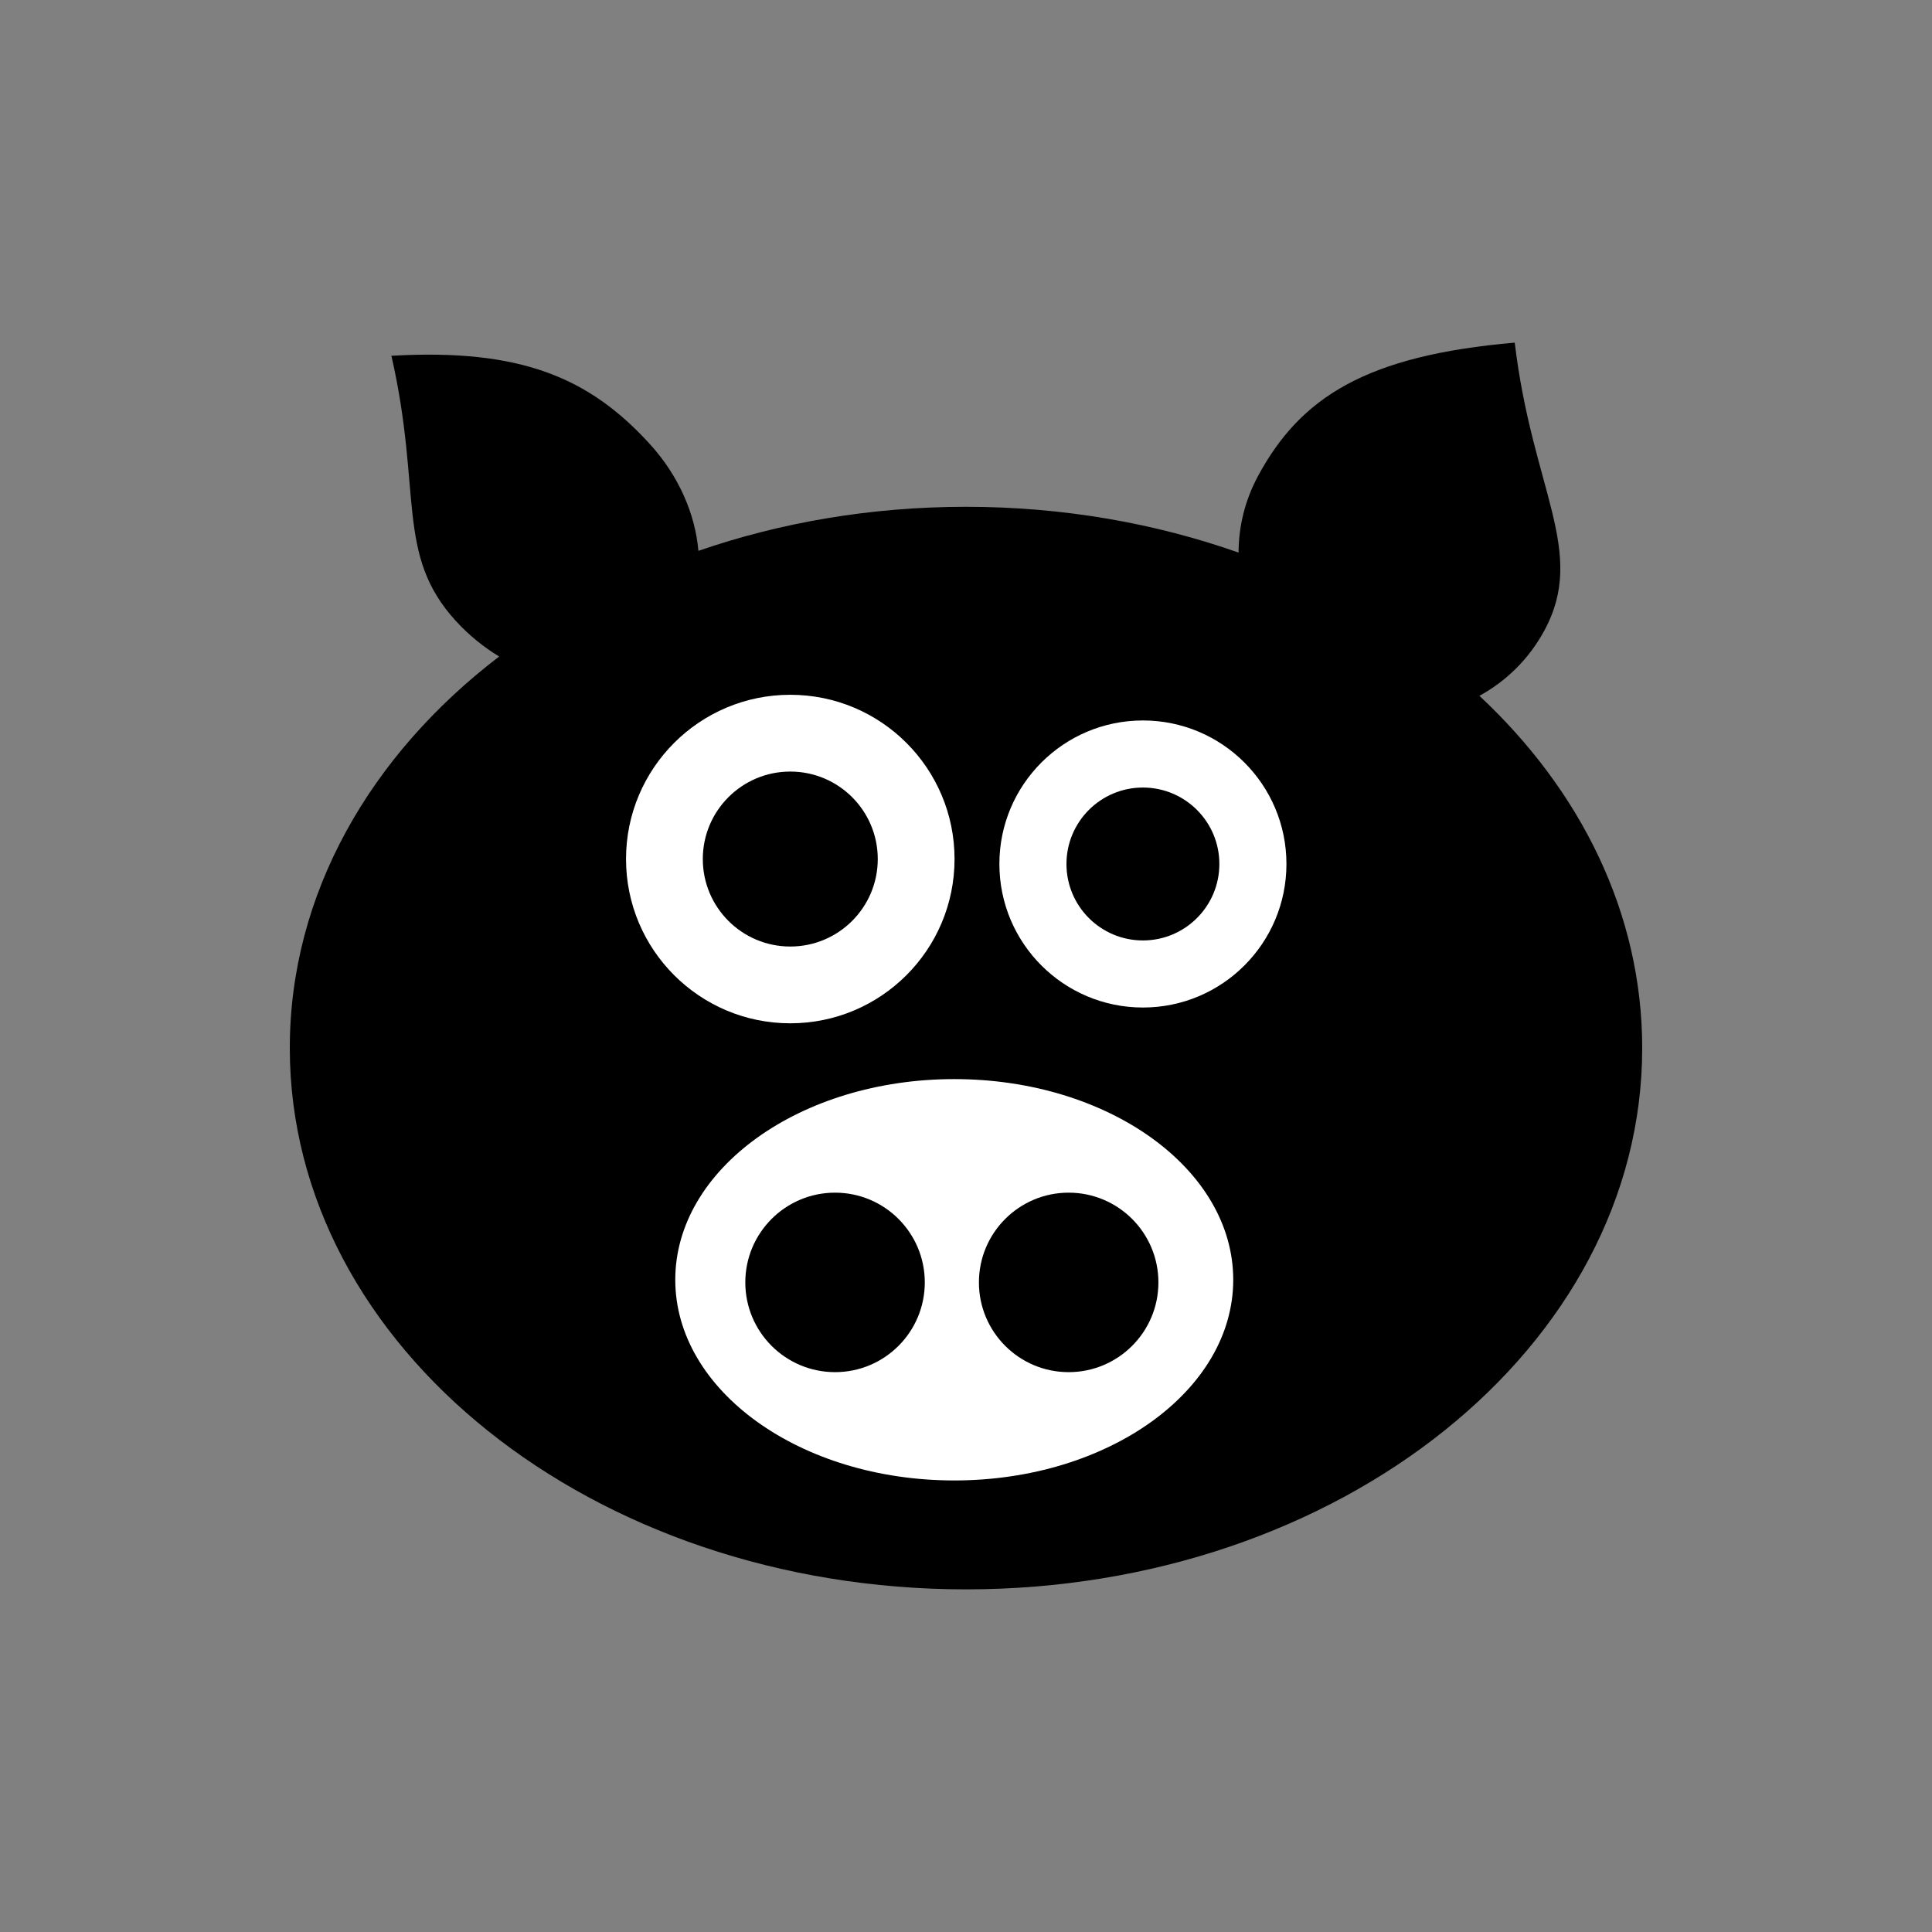 <?xml version="1.0" encoding="utf-8"?>
<!-- Generator: Adobe Illustrator 16.0.0, SVG Export Plug-In . SVG Version: 6.00 Build 0)  -->
<!DOCTYPE svg PUBLIC "-//W3C//DTD SVG 1.1//EN" "http://www.w3.org/Graphics/SVG/1.1/DTD/svg11.dtd">
<svg version="1.1" xmlns="http://www.w3.org/2000/svg" xmlns:xlink="http://www.w3.org/1999/xlink" x="0px" y="0px" width="100px"
	 height="100px" viewBox="0 0 100 100" style="enable-background:new 0 0 100 100;" xml:space="preserve">
<rect x="0" y="0" width="100" height="100" fill="#808080" stroke="none"/>
<g id="bg" style="display:none;">
</g>
<g id="animal">
	<g>
		<path d="M76.573,36.016c1.38-0.754,2.565-1.9,3.368-3.389c2.207-4.094-0.633-7.26-1.538-14.892
			c-7.664,0.664-11.079,2.807-13.286,6.9c-0.682,1.264-1.006,2.625-1.009,3.967c-4.316-1.522-9.088-2.37-14.108-2.37
			c-4.92,0-9.603,0.813-13.851,2.28c-0.163-1.896-1.01-3.882-2.525-5.541c-3.137-3.435-6.688-4.939-13.365-4.556
			c1.609,7.048,0.195,10.288,3.332,13.722c0.681,0.746,1.444,1.357,2.245,1.844C19.159,39.082,15,46.275,15,54.248
			c0,15.473,15.67,28.017,35,28.017c19.329,0,35-12.544,35-28.017C85,47.285,81.825,40.916,76.573,36.016z"/>
		<g>
			<g>
				<circle style="fill:#FFFFFF;" cx="40.905" cy="44.464" r="8.502"/>
				<circle cx="40.905" cy="44.464" r="4.528"/>
			</g>
			<g>
				<circle style="fill:#FFFFFF;" cx="59.157" cy="44.72" r="7.429"/>
				<circle cx="59.157" cy="44.72" r="3.957"/>
			</g>
		</g>
		<ellipse style="fill:#FFFFFF;" cx="49.392" cy="66.241" rx="14.44" ry="10.387"/>
		<circle cx="55.314" cy="66.377" r="4.645"/>
		<circle cx="43.222" cy="66.377" r="4.645"/>
	</g>
</g>
</svg>

